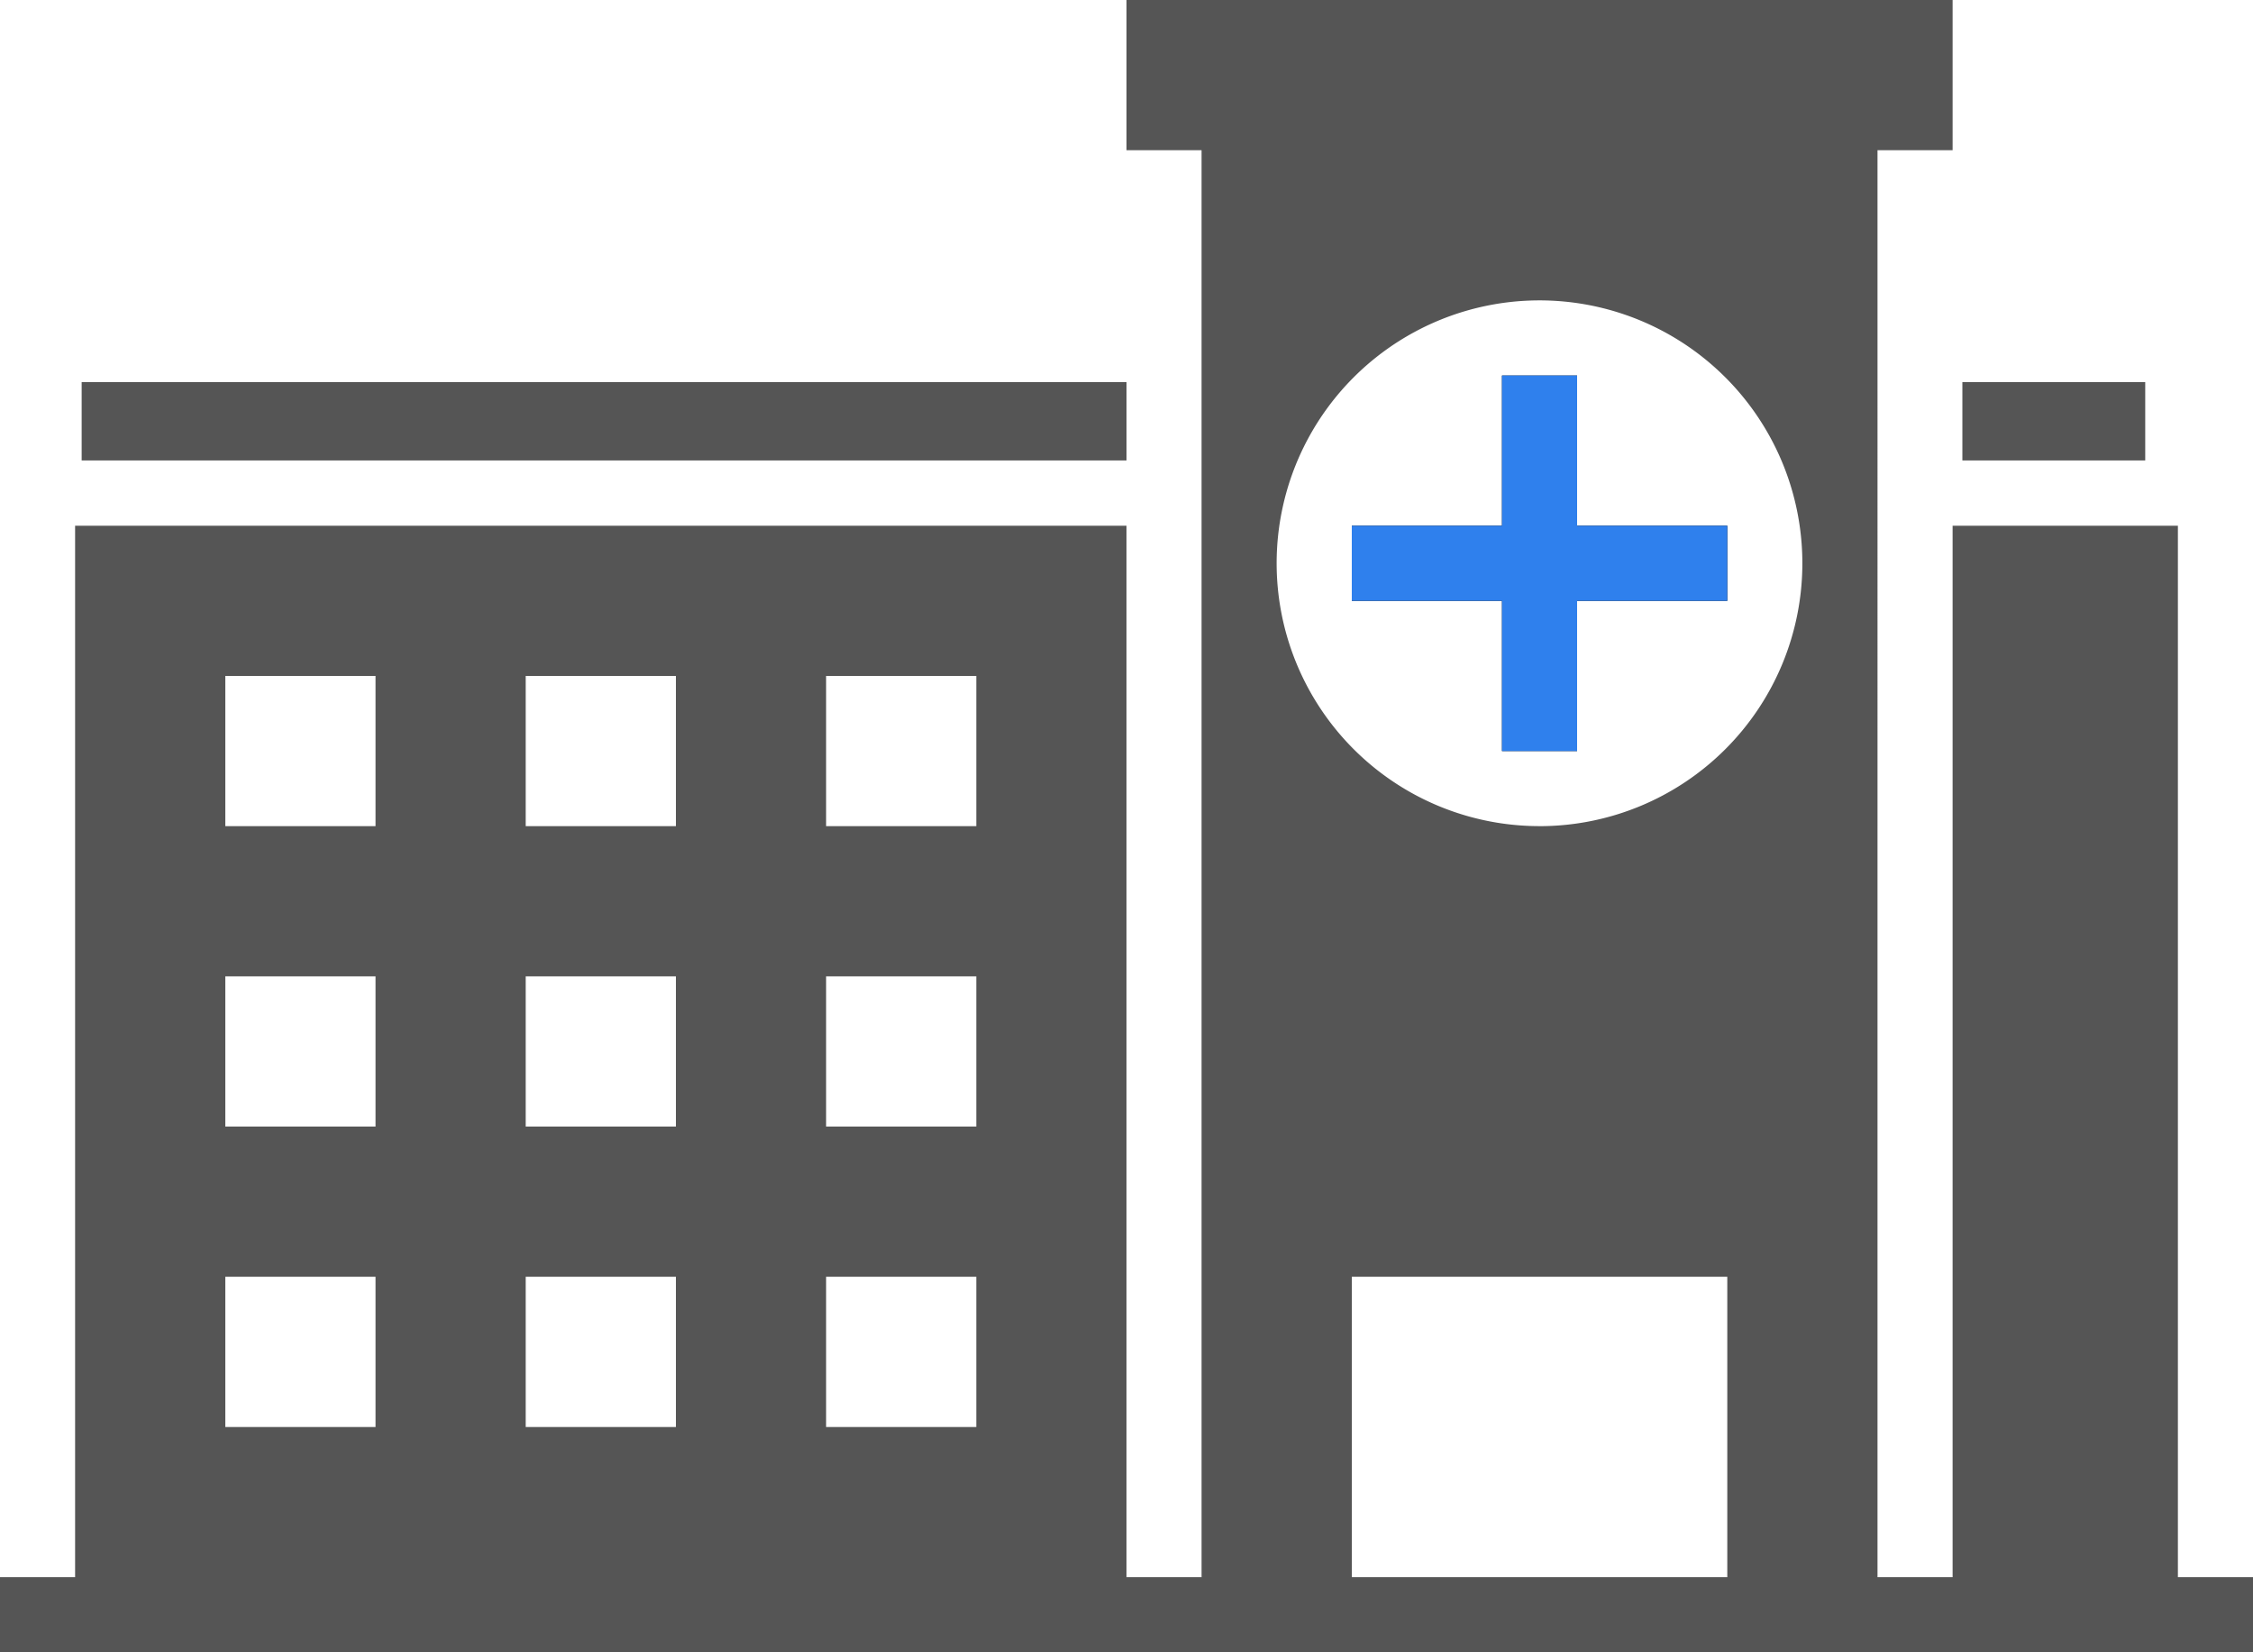 <svg xmlns="http://www.w3.org/2000/svg" width="86.252" height="63.252" viewBox="0 0 86.252 63.252"><defs><style>.a{fill:#555;}.b,.c{fill:#2f80ed;}.b,.d{opacity:0;}</style></defs><g transform="translate(-5.495 -21.927)"><g transform="translate(5.495 21.927)"><path class="a" d="M593.377,107.126h-8.625v40.251h-2.875V92.75h2.875V87H553.126v5.75H556v54.627h-2.875V107.126H512.875v40.251H510v2.875h86.252v-2.875h-2.875Zm-51.751,5.75h5.75v5.75h-5.75Zm0,11.5h5.75v5.75h-5.75Zm0,11.5h5.75v5.75h-5.75Zm-11.5-23h5.75v5.75h-5.75Zm0,11.5h5.75v5.75h-5.75Zm0,11.5h5.75v5.75h-5.75Zm-11.5-23h5.75v5.75h-5.75Zm0,11.5h5.75v5.75h-5.75Zm0,11.5h5.75v5.75h-5.75Zm57.5,11.5H561.751v-11.5h14.375Zm-7.188-28.751A10.063,10.063,0,1,1,579,108.563,10.063,10.063,0,0,1,568.939,118.626Z" transform="translate(-510 -87)"/><rect class="a" width="40" height="3" transform="translate(3.126 14.626)"/><path class="b" d="M537.063,91a10.063,10.063,0,1,0,10.063,10.063A10.061,10.061,0,0,0,537.063,91Zm7.188,11.5H538.5v5.75h-2.875V102.5h-5.75V99.625h5.75v-5.75H538.5v5.75h5.75Z" transform="translate(-478.124 -79.5)"/><path d="M536.625,92H533.75v5.75H528v2.875h5.75v5.75h2.875v-5.75h5.75V97.75h-5.75Z" transform="translate(-476.249 -77.625)"/><path class="c" d="M536.625,92H533.75v5.75H528v2.875h5.75v5.75h2.875v-5.75h5.75V97.75h-5.75Z" transform="translate(-476.249 -77.625)"/><rect class="d" width="14" height="12" transform="translate(52.126 48.626)"/><rect class="a" width="7" height="3" transform="translate(75.126 14.626)"/></g></g></svg>